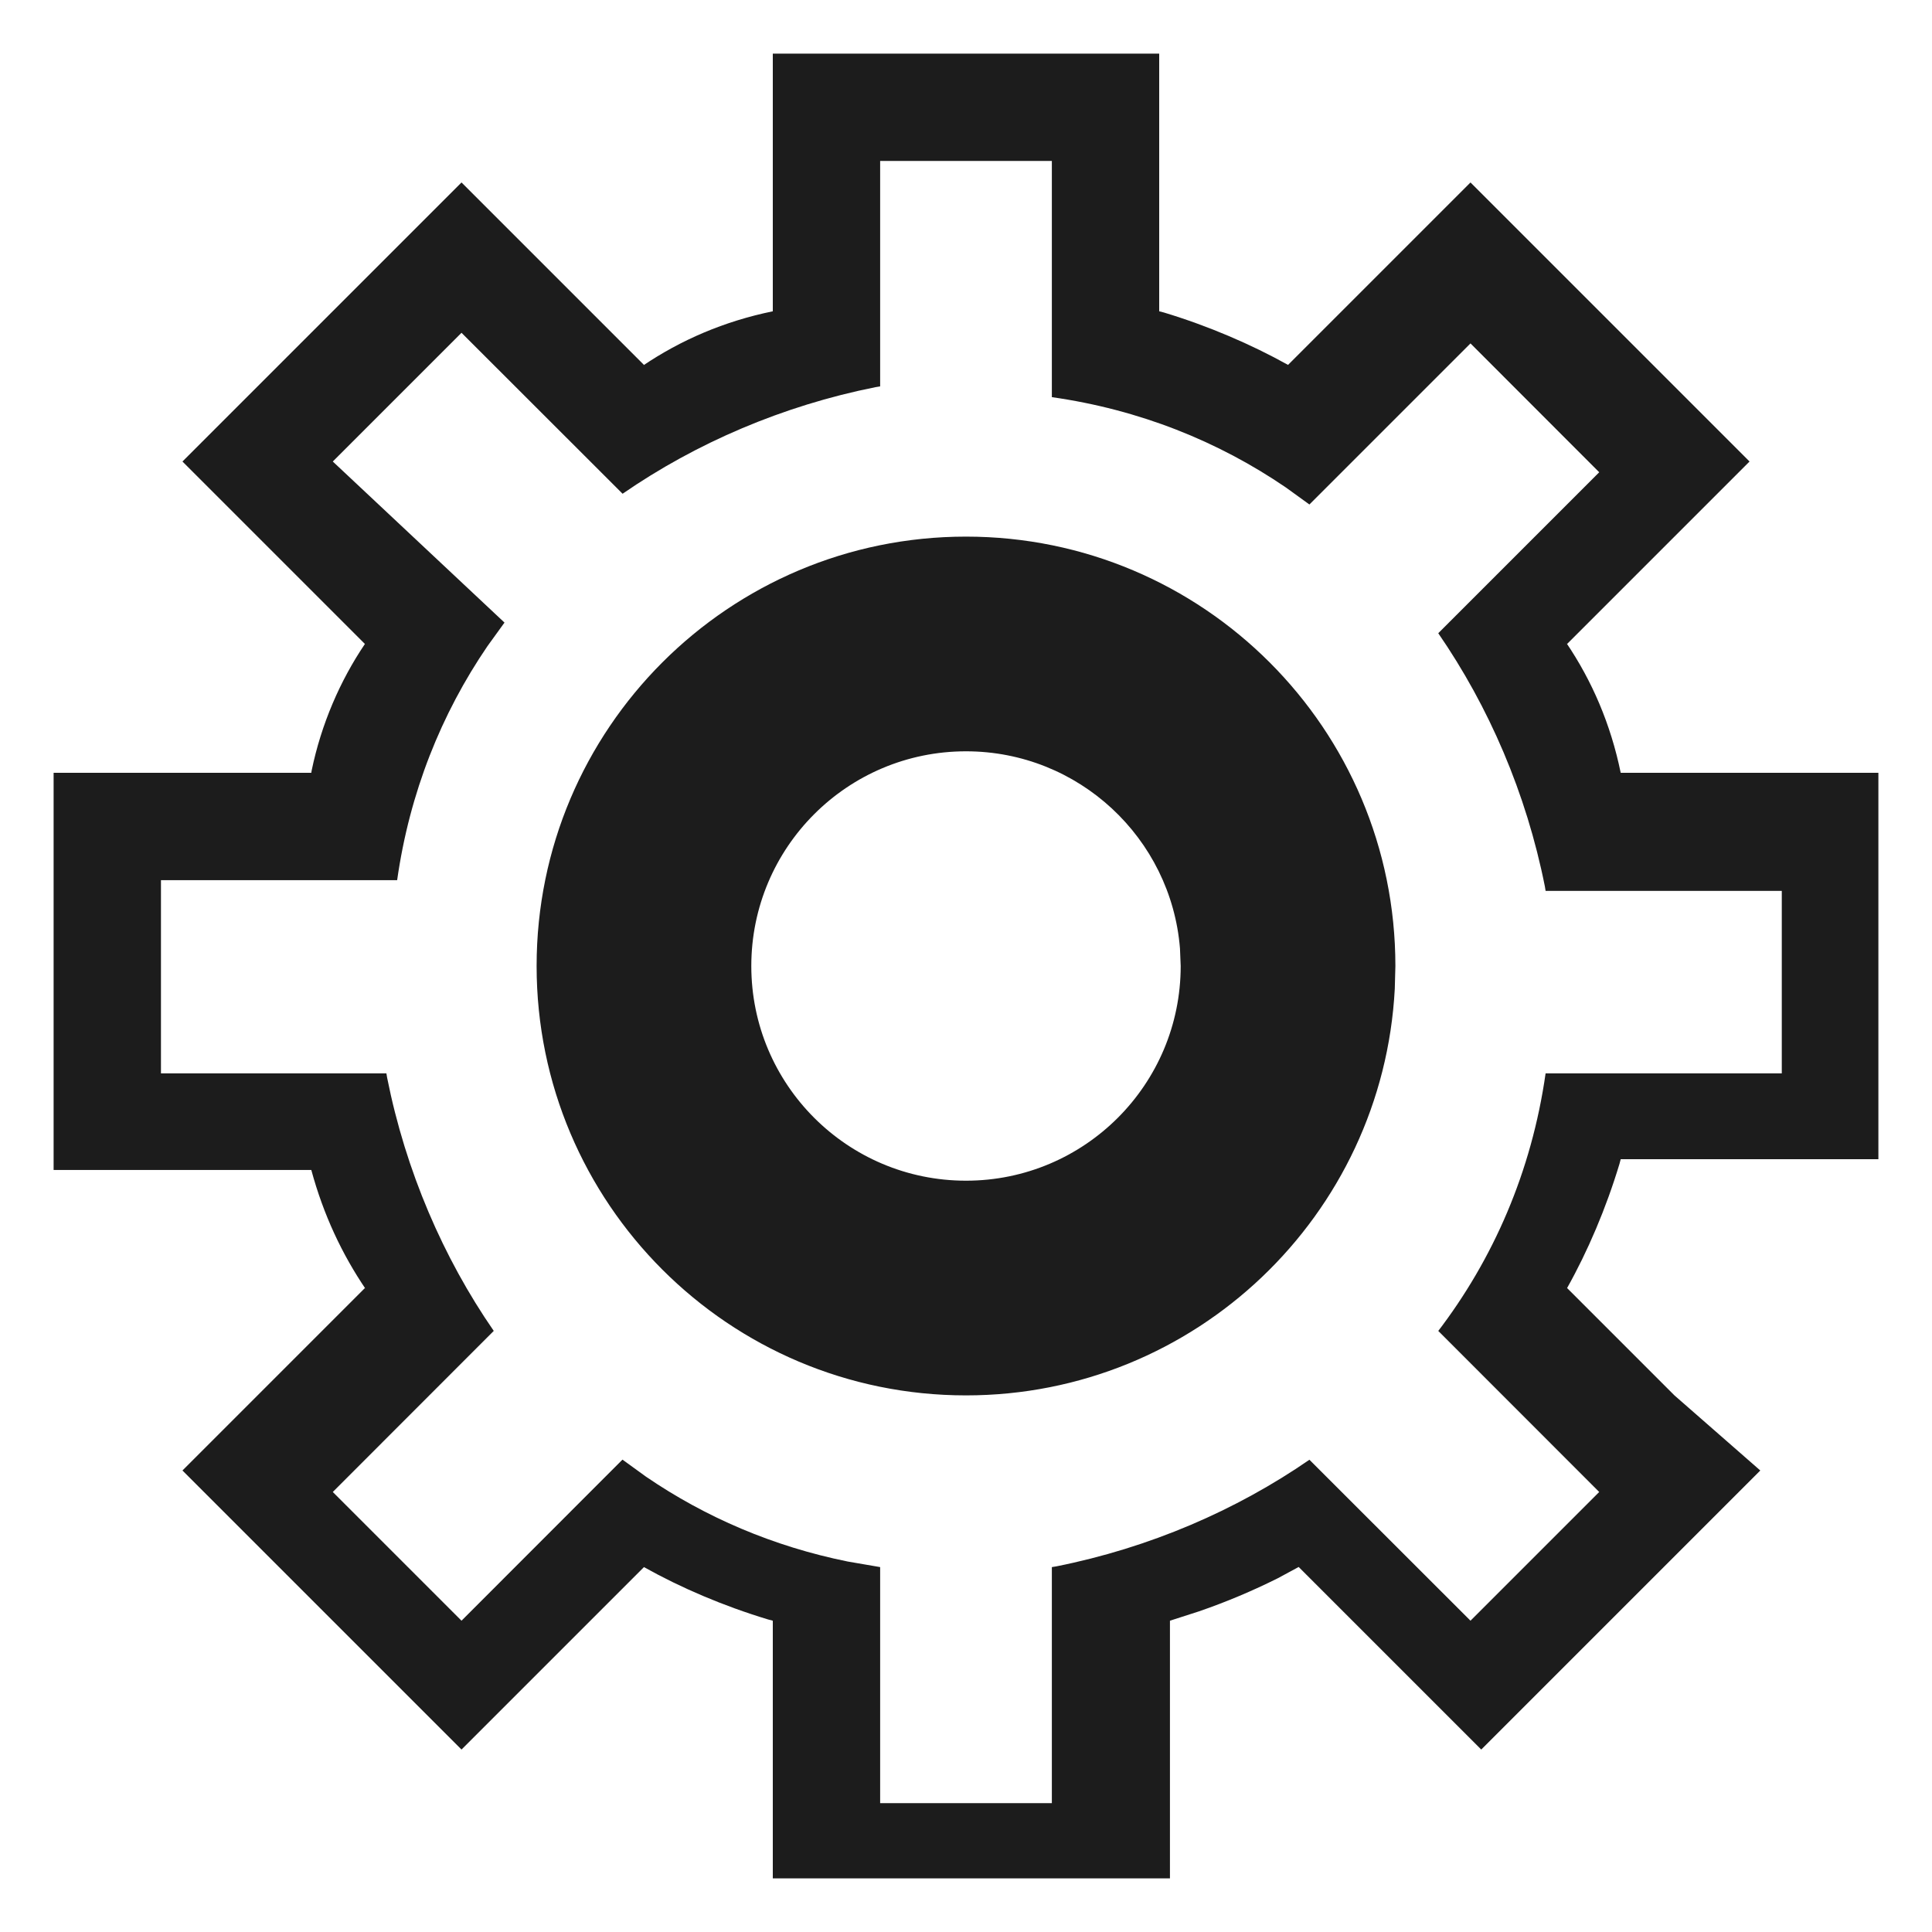 <?xml version="1.0" encoding="UTF-8"?>
<svg width="16px" height="16px" viewBox="0 0 16 16" version="1.1" xmlns="http://www.w3.org/2000/svg" xmlns:xlink="http://www.w3.org/1999/xlink">
    <!-- Generator: Sketch 61.2 (89653) - https://sketch.com -->
    <title>6 - Favicon/Gear</title>
    <desc>Created with Sketch.</desc>
    <defs>
        <path d="M9.6,0.444 L9.6,2.578 L9.639,2.588 C10.009,2.7 10.362,2.852 10.667,3.022 L10.667,3.022 L12.178,1.511 L14.489,3.822 L12.978,5.333 L12.971,5.323 C13.184,5.638 13.339,5.996 13.422,6.4 L13.422,6.4 L15.556,6.4 L15.556,9.6 L13.422,9.6 L13.412,9.638 C13.3,10.009 13.149,10.362 12.978,10.667 L12.978,10.667 L13.867,11.556 L14.578,12.178 L12.267,14.489 L10.755,12.977 L10.581,13.071 C10.376,13.173 10.161,13.265 9.928,13.345 L9.689,13.422 L9.689,15.556 L6.4,15.556 L6.4,13.422 L6.362,13.412 C5.991,13.3 5.638,13.149 5.333,12.978 L5.333,12.978 L3.822,14.489 L1.511,12.178 L3.022,10.667 L3.03,10.678 C2.832,10.386 2.679,10.061 2.578,9.689 L2.578,9.689 L0.444,9.689 L0.444,6.4 L2.578,6.4 L2.581,6.381 C2.661,5.996 2.816,5.638 3.022,5.333 L3.022,5.333 L1.511,3.822 L3.822,1.511 L5.333,3.022 L5.323,3.029 C5.638,2.816 5.996,2.661 6.4,2.578 L6.4,2.578 L6.4,0.444 L9.6,0.444 Z M8.711,1.333 L7.289,1.333 L7.289,3.2 L7.252,3.206 C6.48,3.36 5.763,3.67 5.156,4.089 L5.156,4.089 L3.822,2.756 L2.756,3.822 L4.178,5.156 L4.037,5.351 C3.654,5.912 3.392,6.565 3.289,7.289 L3.289,7.289 L1.333,7.289 L1.333,8.889 L3.2,8.889 L3.206,8.925 C3.36,9.698 3.67,10.415 4.089,11.022 L4.089,11.022 L2.756,12.356 L3.822,13.422 L5.155,12.088 L5.351,12.23 C5.842,12.565 6.403,12.807 7.021,12.932 L7.289,12.978 L7.289,14.933 L8.711,14.933 L8.711,12.978 L8.748,12.972 C9.52,12.818 10.237,12.508 10.844,12.089 L10.844,12.089 L12.178,13.422 L13.244,12.356 L11.911,11.022 L11.903,11.033 C12.367,10.428 12.684,9.703 12.8,8.889 L12.8,8.889 L14.756,8.889 L14.756,7.378 L12.8,7.378 L12.794,7.341 C12.64,6.568 12.33,5.852 11.911,5.244 L11.911,5.244 L13.244,3.911 L12.178,2.844 L10.844,4.178 L10.649,4.037 C10.088,3.654 9.435,3.392 8.711,3.289 L8.711,3.289 L8.711,1.333 Z M8,4.444 C9.964,4.444 11.556,6.036 11.556,8 L11.556,8 L11.551,8.189 C11.452,10.065 9.9,11.556 8,11.556 C6.036,11.556 4.444,9.964 4.444,8 C4.444,6.036 6.036,4.444 8,4.444 Z M8,6.222 C7.018,6.222 6.222,7.018 6.222,8 C6.222,8.982 7.018,9.778 8,9.778 C8.982,9.778 9.778,8.982 9.778,8 L9.778,8 L9.772,7.854 C9.698,6.941 8.933,6.222 8,6.222 Z" id="path-1"></path>
    </defs>
    <g id="6---Favicon/Gear" stroke="none" stroke-width="1" fill="none" fill-rule="evenodd">
        <mask id="mask-2" fill="white">
            <use xlink:href="#path-1"></use>
        </mask>
        <use id="Combined-Shape" fill="#1c1c1c" xlink:href="#path-1"></use>
    </g>
</svg>